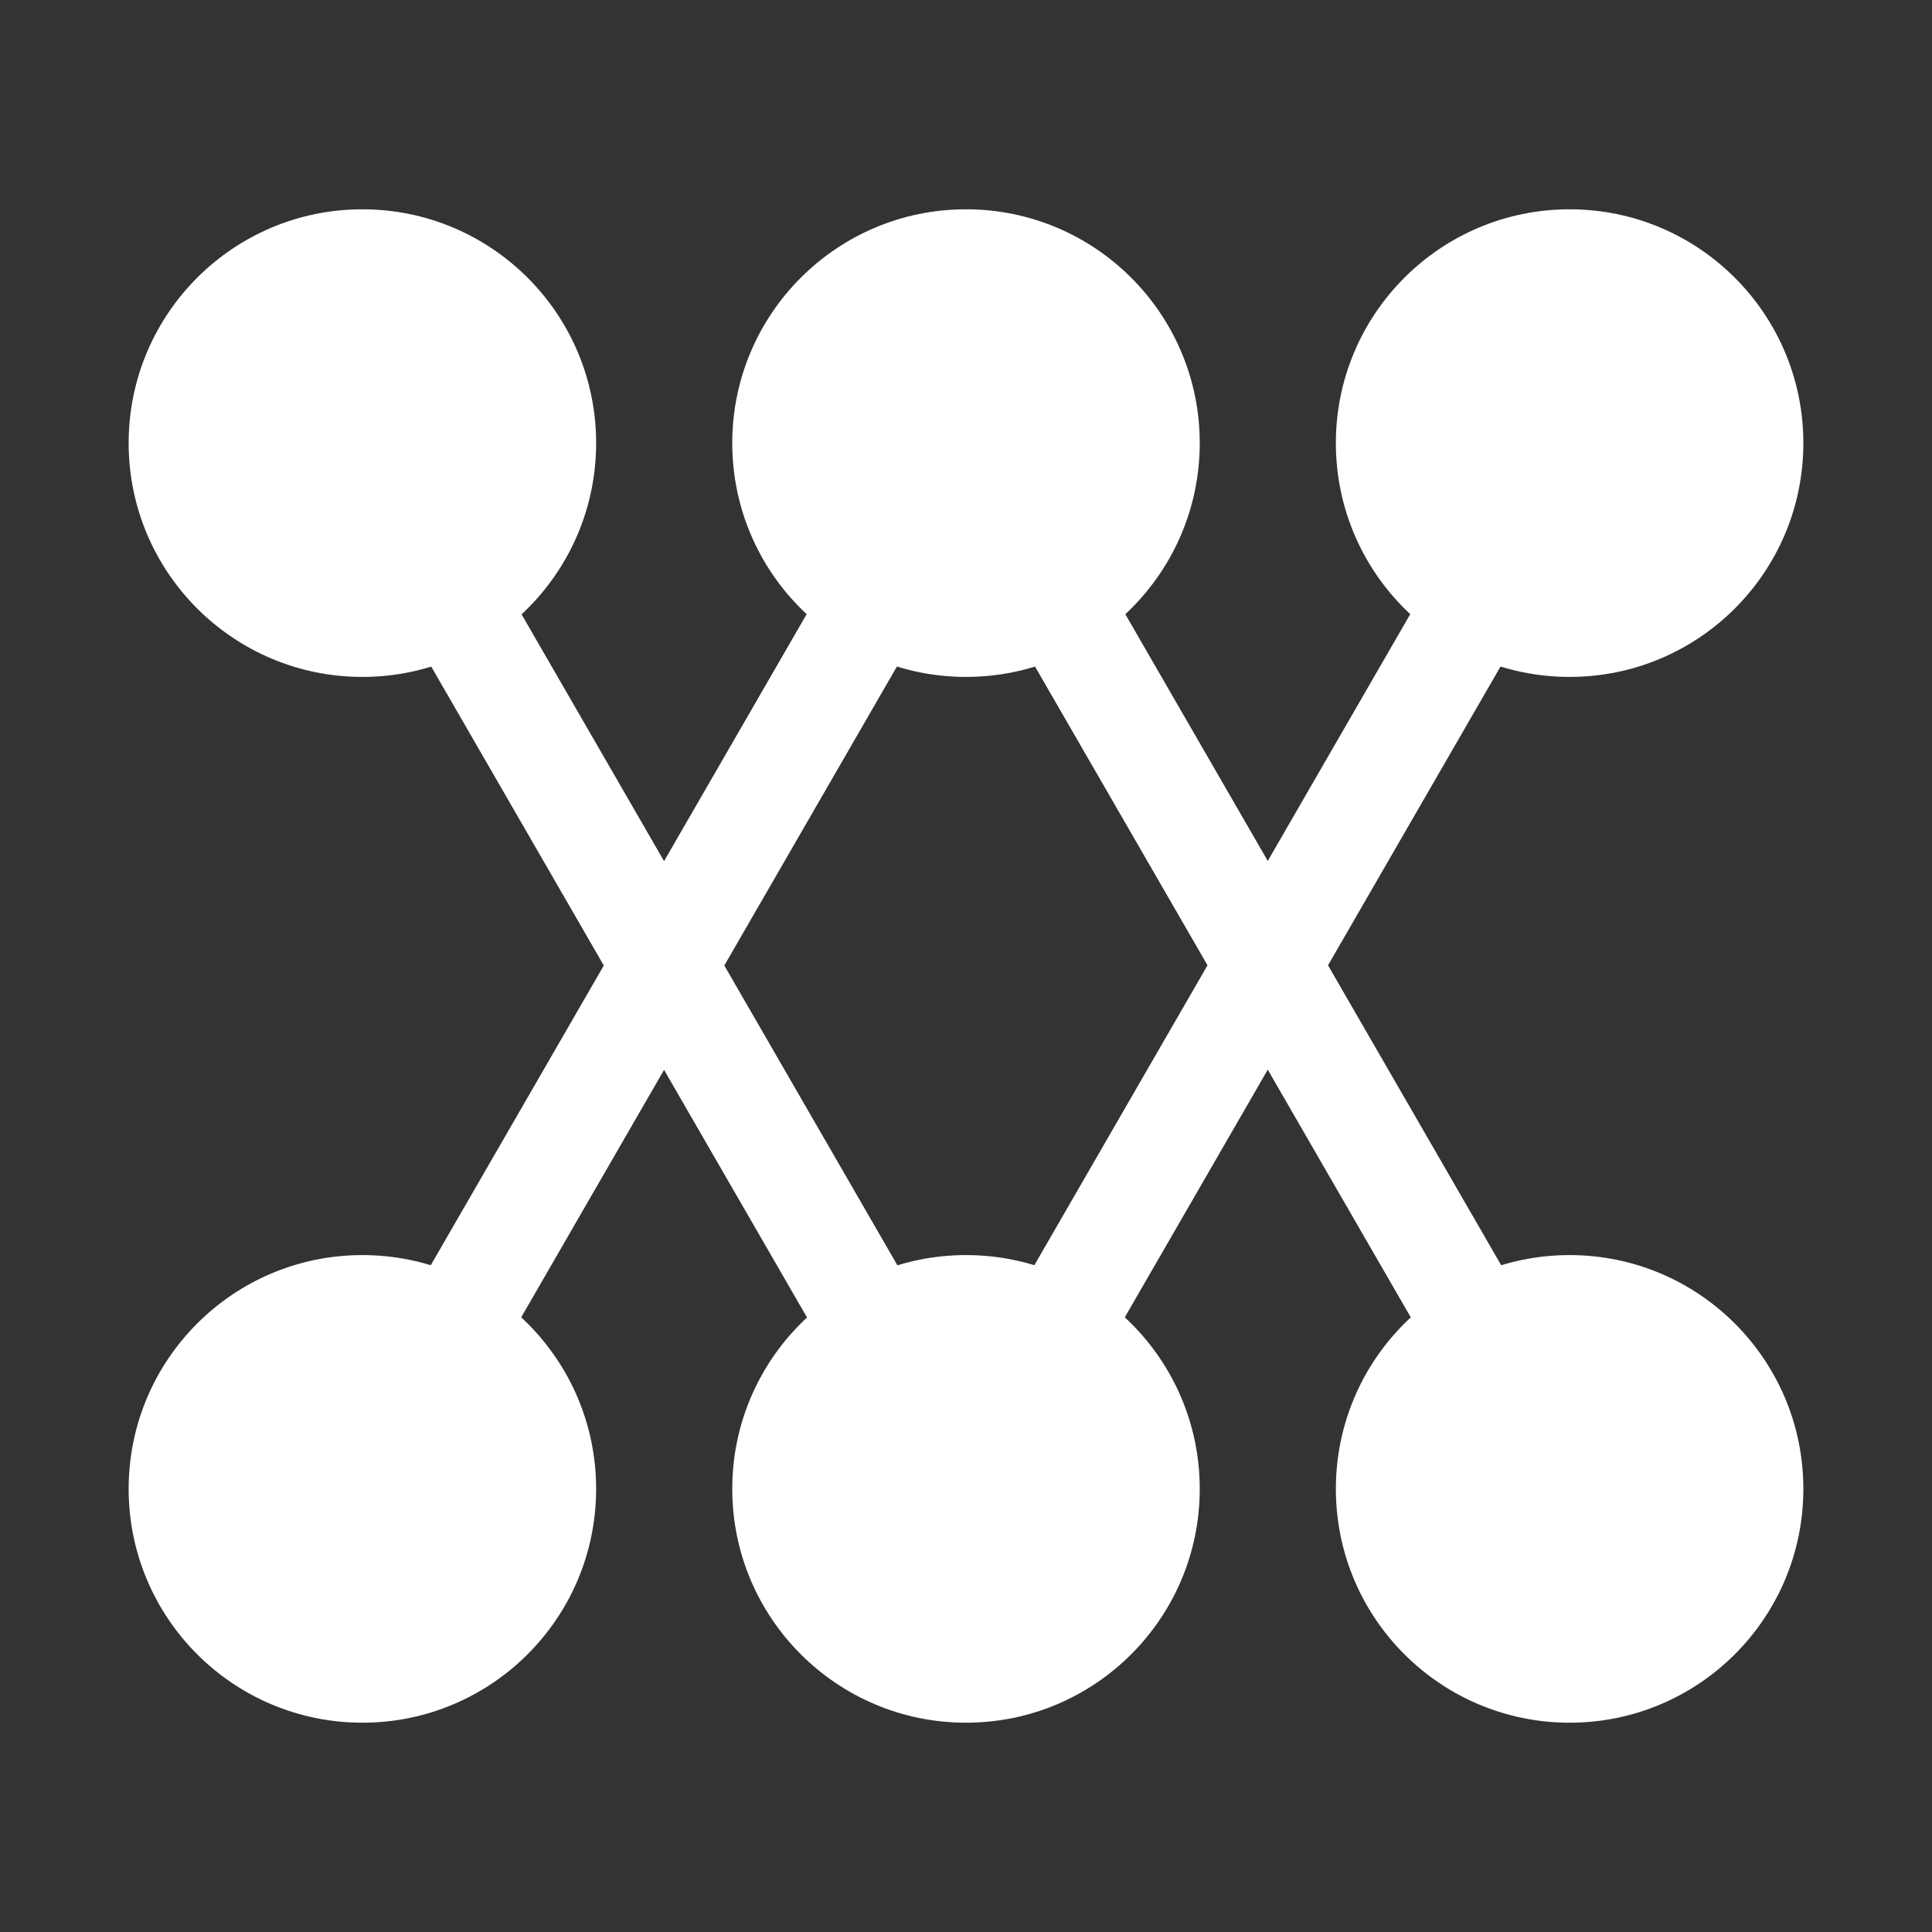 <?xml version="1.0" encoding="UTF-8" standalone="no"?>
<!-- Created with Inkscape (http://www.inkscape.org/) -->

<svg
   width="400mm"
   height="400mm"
   viewBox="0 0 400 400"
   version="1.1"
   id="svg959"
   inkscape:version="1.1 (c68e22c387, 2021-05-23)"
   sodipodi:docname="codebyteslogowhite.svg"
   xmlns:inkscape="http://www.inkscape.org/namespaces/inkscape"
   xmlns:sodipodi="http://sodipodi.sourceforge.net/DTD/sodipodi-0.dtd"
   xmlns="http://www.w3.org/2000/svg"
   xmlns:svg="http://www.w3.org/2000/svg">
  <rect x="0" y="0" width="400" height="400" fill="#333333" stroke="none"/>
  <sodipodi:namedview
     id="namedview961"
     pagecolor="#505050"
     bordercolor="#eeeeee"
     borderopacity="1"
     inkscape:pageshadow="0"
     inkscape:pageopacity="0"
     inkscape:pagecheckerboard="0"
     inkscape:document-units="mm"
     showgrid="false"
     inkscape:zoom="0.08"
     inkscape:cx="268.75"
     inkscape:cy="3037.5"
     inkscape:window-width="1284"
     inkscape:window-height="1040"
     inkscape:window-x="124"
     inkscape:window-y="41"
     inkscape:window-maximized="0"
     inkscape:current-layer="layer1" />
  <defs
     id="defs956" />
  <g
     inkscape:label="Layer 1"
     inkscape:groupmode="layer"
     id="layer1">
    <g
       id="g7311"
       transform="matrix(1.203,0,0,1.203,-37.856,-20.748)"
       style="fill:#ffffff;fill-opacity:1;stroke:#ffffff;stroke-width:17.962;stroke-miterlimit:4;stroke-dasharray:none;stroke-opacity:1">
      <path
         style="fill:#ffffff;fill-opacity:1;stroke:#ffffff;stroke-width:17.962;stroke-linecap:butt;stroke-linejoin:miter;stroke-miterlimit:4;stroke-dasharray:none;stroke-opacity:1"
         d="M 93.825,93.468 197.694,273.376"
         id="path6684" />
      <path
         style="fill:#ffffff;fill-opacity:1;stroke:#ffffff;stroke-width:17.962;stroke-linecap:butt;stroke-linejoin:miter;stroke-miterlimit:4;stroke-dasharray:none;stroke-opacity:1"
         d="M 301.564,93.468 197.694,273.376"
         id="path6684-6" />
    </g>
    <ellipse
       style="fill:#ffffff;fill-opacity:1;stroke-width:49.902"
       id="path7532"
       cx="75.029"
       cy="91.741"
       rx="48.394"
       ry="48.408" />
    <ellipse
       style="fill:#ffffff;fill-opacity:1;stroke-width:49.902"
       id="path7532-7-8"
       cx="324.971"
       cy="91.741"
       rx="48.394"
       ry="48.408" />
    <ellipse
       style="fill:#ffffff;fill-opacity:1;stroke-width:49.902"
       id="path7532-7-8-5-6"
       cx="200"
       cy="308.259"
       rx="48.394"
       ry="48.408" />
    <g
       id="g7307"
       transform="matrix(1.203,0,0,1.203,155.732,-170.246)"
       style="fill:#ffffff;fill-opacity:1;stroke:#ffffff;stroke-width:17.962;stroke-miterlimit:4;stroke-dasharray:none;stroke-opacity:1">
      <g
         id="g7315"
         style="fill:#ffffff;fill-opacity:1;stroke:#ffffff;stroke-width:17.962;stroke-miterlimit:4;stroke-dasharray:none;stroke-opacity:1">
        <path
           style="fill:#ffffff;fill-opacity:1;stroke:#ffffff;stroke-width:17.962;stroke-linecap:butt;stroke-linejoin:miter;stroke-miterlimit:4;stroke-dasharray:none;stroke-opacity:1"
           d="M -67.076,397.594 36.793,217.687"
           id="path6684-5" />
        <path
           style="fill:#ffffff;fill-opacity:1;stroke:#ffffff;stroke-width:17.962;stroke-linecap:butt;stroke-linejoin:miter;stroke-miterlimit:4;stroke-dasharray:none;stroke-opacity:1"
           d="M 140.663,397.594 36.793,217.687"
           id="path6684-6-1" />
      </g>
    </g>
    <ellipse
       style="fill:#ffffff;fill-opacity:1;stroke-width:49.902"
       id="path7532-7"
       cx="200"
       cy="91.741"
       rx="48.394"
       ry="48.408" />
    <ellipse
       style="fill:#ffffff;fill-opacity:1;stroke-width:49.902"
       id="path7532-7-8-5"
       cx="324.971"
       cy="308.259"
       rx="48.394"
       ry="48.408" />
    <ellipse
       style="fill:#ffffff;fill-opacity:1;stroke-width:49.902"
       id="path7532-7-8-5-6-0"
       cx="75.029"
       cy="308.259"
       rx="48.394"
       ry="48.408" />
  </g>
</svg>
